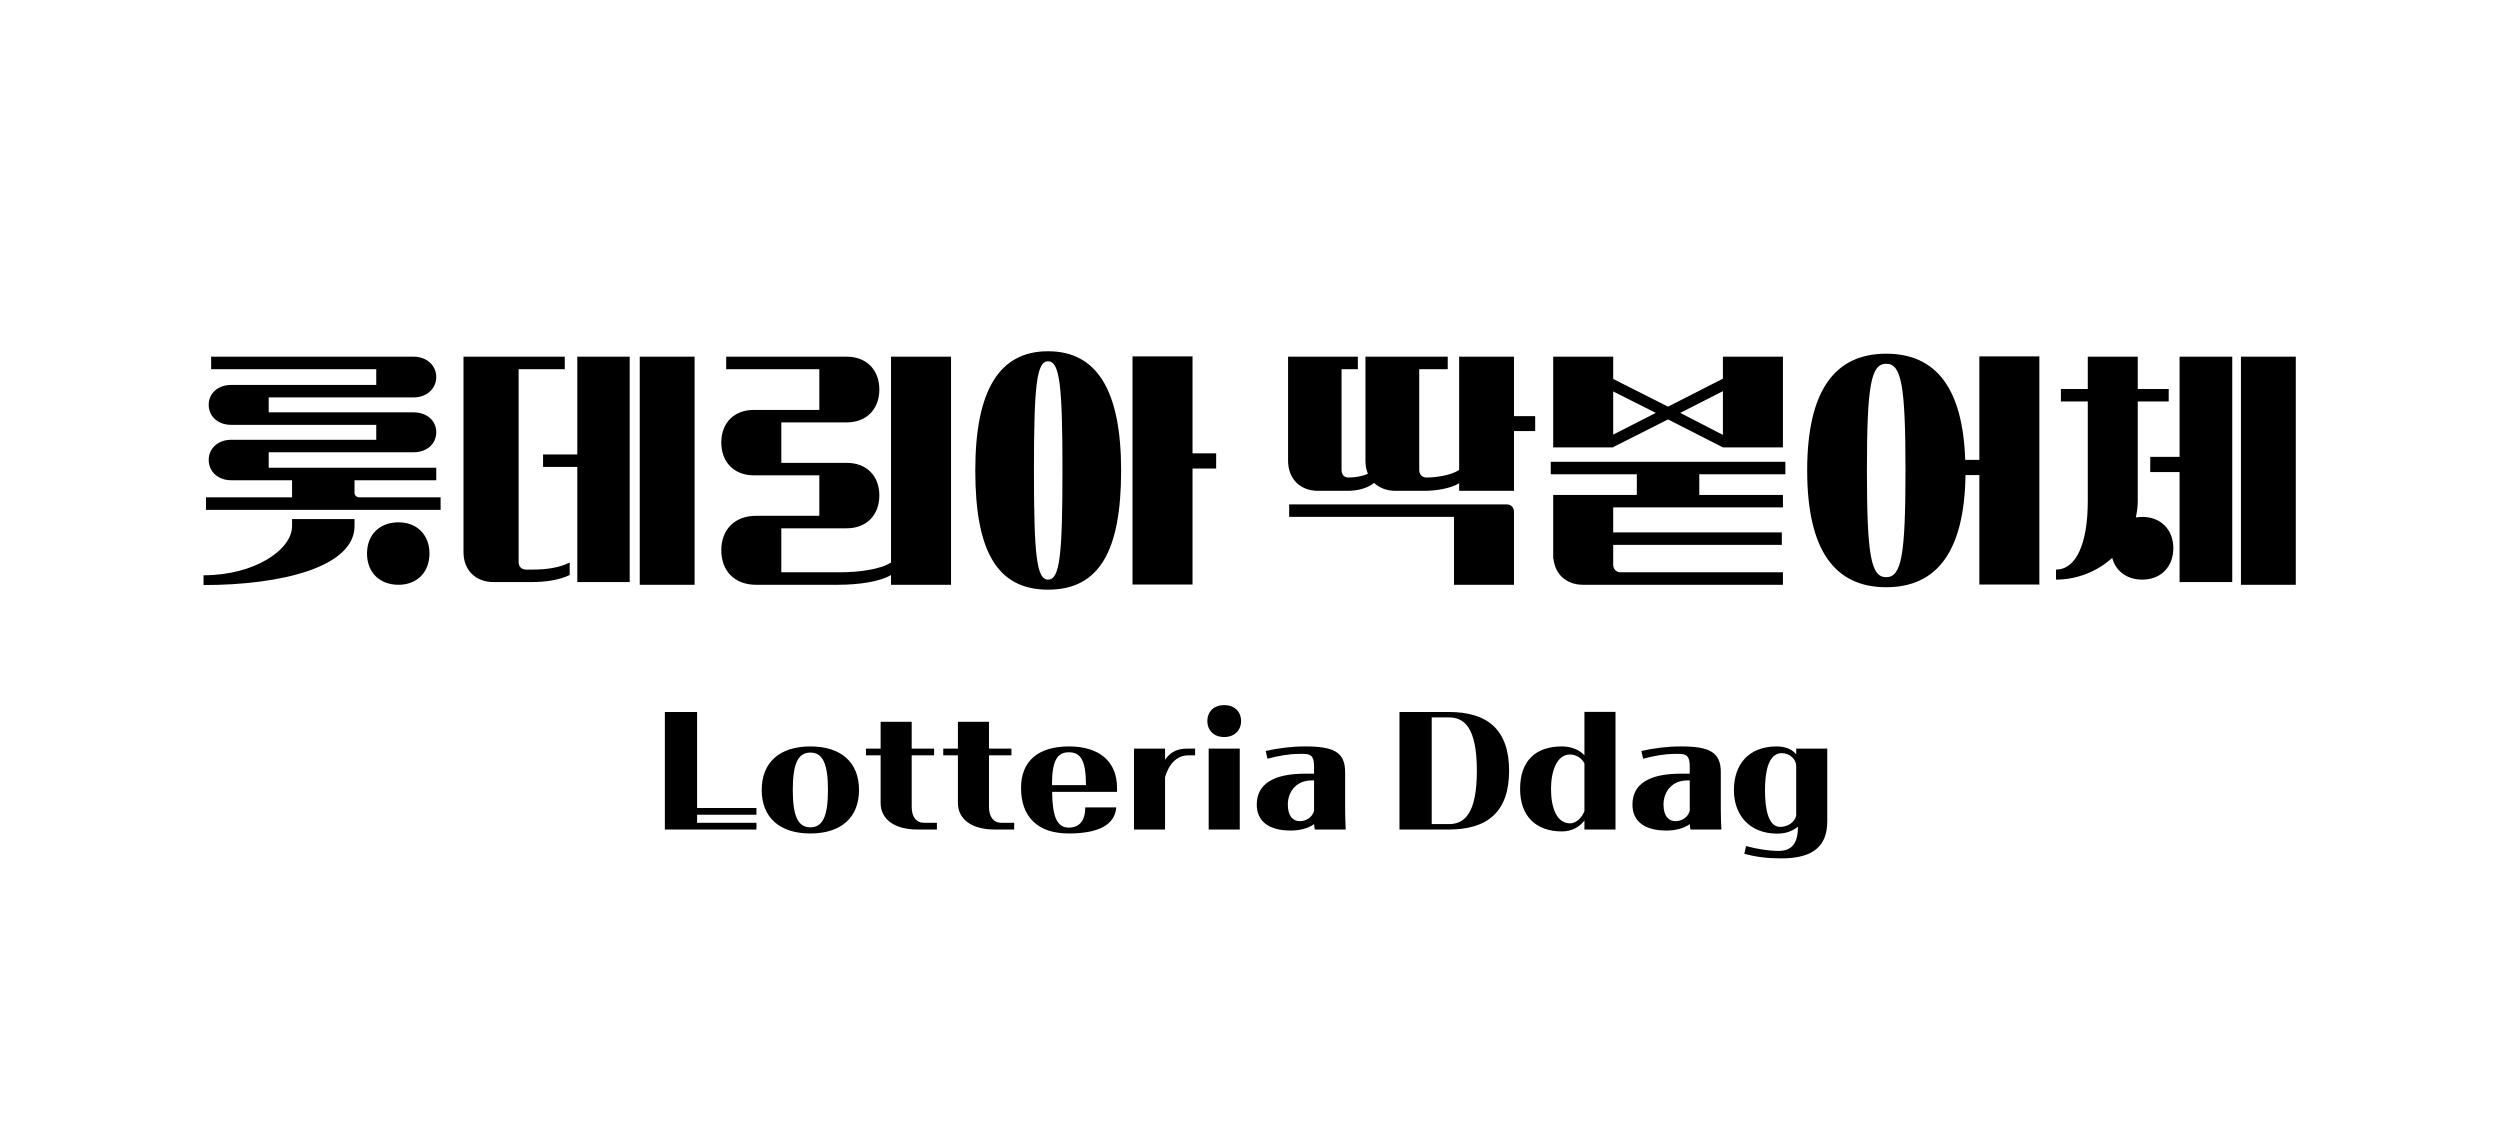 <svg width="580" height="260" viewBox="0 0 580 260" fill="none" xmlns="http://www.w3.org/2000/svg">
<rect width="580" height="260" fill="white"/>
<path d="M47.788 118.282H102.22V115.384H83.383C82.69 115.384 82.249 114.943 82.249 114.25V111.415H101.212V108.517H62.341V104.926H95.92C99.133 104.926 101.212 102.91 101.212 100.264C101.212 97.681 99.133 95.665 95.92 95.665H62.341V92.2H95.92C99.133 92.2 101.212 90.058 101.212 87.475C101.212 84.892 99.133 82.75 95.92 82.75H48.985V85.648H87.289V89.302H53.647C50.497 89.302 48.418 91.318 48.418 93.901C48.418 96.547 50.497 98.563 53.647 98.563H87.289V102.028H53.647C50.497 102.028 48.418 104.107 48.418 106.69C48.418 109.336 50.497 111.415 53.647 111.415H67.759V115.384H47.788V118.282ZM47.221 135.733C65.554 135.733 82.249 131.449 82.249 122.062V120.424H67.759V122.062C67.759 127.543 59.065 133.465 47.221 133.465V135.733ZM85.147 128.425C85.147 132.772 88.045 135.67 92.455 135.67C96.739 135.67 99.637 132.772 99.637 128.425C99.637 124.078 96.739 121.18 92.455 121.18C88.045 121.18 85.147 124.078 85.147 128.425ZM148.42 135.67H161.146V82.75H148.42V135.67ZM133.93 135.04H146.089V82.75H133.93V105.43H125.992V108.328H133.93V135.04ZM132.166 130.504C129.835 131.701 126.748 132.142 123.724 132.142H122.023C121.015 132.142 120.322 131.449 120.322 130.441V85.648H131.032V82.75H107.533V128.11C107.533 132.268 110.305 135.04 114.526 135.04H123.283C126.496 135.04 129.709 134.599 132.166 133.402V130.504ZM181.264 132.772V122.566H196.447C200.983 122.566 204.007 119.542 204.007 114.943C204.007 110.344 200.983 107.383 196.447 107.383H181.264V97.996H196.447C200.983 97.996 204.007 94.972 204.007 90.373C204.007 85.774 200.983 82.75 196.447 82.75H168.475V85.648H190.084V95.098H174.901C170.365 95.098 167.341 98.059 167.341 102.658C167.341 107.257 170.365 110.281 174.901 110.281H190.084V119.668H175.405C170.491 119.668 167.341 122.818 167.341 127.669C167.341 132.52 170.491 135.67 175.405 135.67H194.368C199.345 135.67 204.259 134.914 206.716 133.402V135.67H220.639V82.75H206.716V130.504C204.448 132.016 199.534 132.772 194.809 132.772H181.264ZM243.151 136.804C255.184 136.804 260.098 127.606 260.098 109.147C260.098 90.688 254.554 81.49 243.151 81.49C231.748 81.49 226.267 90.688 226.267 109.147C226.267 127.606 231.181 136.804 243.151 136.804ZM262.744 135.607H276.667V108.706H282.148V105.178H276.667V82.687H262.744V135.607ZM243.151 134.473C240.505 134.473 239.875 128.929 239.875 109.147C239.875 89.365 240.505 83.821 243.151 83.821C245.86 83.821 246.49 89.365 246.49 109.147C246.49 128.929 245.86 134.473 243.151 134.473ZM311.242 85.648H315.022V82.75H298.831V106.879C298.831 111.037 301.603 113.872 305.761 113.872H312.628C314.644 113.872 317.038 113.431 318.802 112.045C319.999 113.179 321.7 113.872 323.716 113.872H330.583C332.725 113.872 336.442 113.431 338.521 112.108V113.872H351.247V100.012H356.161V96.547H351.247V82.75H338.521V109.021C336.568 110.344 332.914 110.785 330.961 110.785C329.953 110.785 329.26 110.092 329.26 109.021V85.648H335.875V82.75H316.786V106.879C316.786 108.013 316.975 109.021 317.353 109.903C315.967 110.533 314.392 110.785 312.817 110.785C311.809 110.785 311.242 110.092 311.242 109.021V85.648ZM299.083 119.92H337.324V135.67H351.247V118.786C351.247 117.715 350.554 117.022 349.546 117.022H299.083V119.92ZM360.34 103.792H374.263V103.729L386.989 97.303L399.715 103.792H413.638V82.75H399.715V87.853L386.989 94.342L374.263 87.916V82.75H360.34V103.792ZM389.824 95.791L399.715 90.751V100.894L389.824 95.791ZM374.263 100.831V90.814L384.154 95.791L374.263 100.831ZM360.34 129.622H360.403C360.781 133.276 363.427 135.67 367.27 135.67H413.638V132.772H375.964C374.956 132.772 374.263 132.016 374.263 131.008V126.409H413.386V123.511H374.263V117.715H413.638V114.817H394.234V110.029H414.205V107.131H359.773V110.029H379.744V114.817H360.34V129.622ZM459.208 135.607H473.131V82.687H459.208V106.69H455.932C455.365 89.932 449.065 82.057 437.599 82.057C425.629 82.057 419.266 90.688 419.266 109.147C419.266 127.606 425.629 136.237 437.599 136.237C449.38 136.237 455.743 127.921 455.995 110.218H459.208V135.607ZM437.599 133.906C434.071 133.906 433.126 128.929 433.126 109.147C433.126 89.365 434.071 84.388 437.599 84.388C441.127 84.388 442.072 89.365 442.072 109.147C442.072 128.929 441.127 133.906 437.599 133.906ZM476.995 134.473C481.783 134.473 486.508 132.646 490.036 129.433C490.855 132.52 493.438 134.473 497.029 134.473C501.313 134.473 504.211 131.512 504.211 127.165C504.211 122.881 501.313 119.92 497.029 119.92C496.525 119.92 496.021 119.983 495.517 120.046C495.769 118.849 495.958 117.526 495.958 116.203V93.145H503.14V90.247H495.958V82.75H484.366V90.247H478.129V93.145H484.366V116.203C484.366 126.283 481.594 132.142 476.995 132.142V134.473ZM505.66 135.04H517.882V82.75H505.66V105.997H498.856V109.525H505.66V135.04ZM519.898 135.67H532.624V82.75H519.898V135.67Z" fill="black"/>
<path d="M154.247 192.448H175.497V190.884H161.727V189.014H175.497V187.45H161.727V165.18H154.247V192.448ZM176.718 183.268C176.718 176.91 180.832 173.17 188.006 173.17C195.18 173.17 199.294 176.91 199.294 183.268C199.294 189.626 195.18 193.366 188.006 193.366C180.832 193.366 176.718 189.626 176.718 183.268ZM188.006 191.938C190.828 191.938 192.086 189.456 192.086 183.268C192.086 177.08 190.828 174.598 188.006 174.598C185.184 174.598 183.926 177.08 183.926 183.268C183.926 189.456 185.184 191.938 188.006 191.938ZM217.361 192.448V190.884H214.267C212.703 190.884 211.513 189.626 211.513 187.212V175.244H216.715V173.68H211.513V167.458H204.305V173.68H200.905V175.244H204.305V186.294C204.305 190 207.433 192.448 212.805 192.448H217.361ZM235.291 192.448V190.884H232.197C230.633 190.884 229.443 189.626 229.443 187.212V175.244H234.645V173.68H229.443V167.458H222.235V173.68H218.835V175.244H222.235V186.294C222.235 190 225.363 192.448 230.735 192.448H235.291ZM251.774 187.314C251.774 190.442 250.414 192.006 247.932 192.006C245.212 192.006 244.158 189.422 244.09 183.71H259.152V182.792C259.152 176.536 254.902 173.17 248 173.17C240.86 173.17 236.882 176.57 236.882 182.792C236.882 189.524 240.758 193.366 247.932 193.366C254.8 193.366 258.642 191.394 258.982 187.314H251.774ZM244.056 182.146C244.056 176.434 245.28 174.53 248 174.53C250.72 174.53 251.944 176.434 251.944 182.146H244.056ZM263.083 192.448H270.291V180.31C271.175 177.216 273.079 175.244 275.629 175.244H277.261V173.68H275.391C273.113 173.68 271.549 174.462 270.291 176.264V173.68H263.083V192.448ZM280.109 167.288C280.109 169.498 281.673 170.994 284.019 170.994C286.331 170.994 287.929 169.498 287.929 167.288C287.929 165.044 286.331 163.582 284.019 163.582C281.673 163.582 280.109 165.044 280.109 167.288ZM280.415 192.448H287.623V173.68H280.415V192.448ZM294.05 176.026C296.464 175.38 298.98 174.904 301.428 174.904H302.448C304.624 174.904 304.862 176.026 304.862 178.066V179.494H302.754C295.58 179.494 291.568 181.806 291.568 186.668C291.568 190.578 294.424 192.686 299.422 192.686C301.326 192.686 303.434 192.278 304.862 191.19C304.862 191.53 304.964 192.108 305.032 192.448H312.206C312.138 191.496 312.07 188.98 312.07 187.926V179.12C312.07 174.36 309.214 173.17 302.788 173.17C299.694 173.17 296.464 173.578 293.642 174.224L294.05 176.026ZM304.862 188.096C304.454 189.592 303.094 190.51 301.53 190.51C299.966 190.51 298.776 189.32 298.776 186.668C298.776 183.812 300.612 181.058 304.318 181.058H304.862V188.096ZM324.679 192.448H336.137C345.113 192.448 350.111 188.334 350.111 178.814C350.111 169.294 345.113 165.18 336.137 165.18H324.679V192.448ZM332.159 191.19V166.438H336.137C339.605 166.438 342.631 168.614 342.631 178.814C342.631 189.014 339.605 191.19 336.137 191.19H332.159ZM367.588 192.448H374.796V165.146H367.588V175.244C366.432 173.918 364.426 173.17 362.386 173.17C356.198 173.17 352.662 176.57 352.662 183.03C352.662 189.286 356.266 192.89 362.386 192.89C364.562 192.89 366.398 191.938 367.588 190.34V192.448ZM367.588 188.164C367.044 189.694 365.65 191.02 364.256 191.02C361.162 191.02 359.836 187.416 359.836 183.03C359.836 178.95 361.162 175.04 364.256 175.04C365.65 175.04 366.976 175.89 367.588 177.114V188.164ZM381.208 176.026C383.622 175.38 386.138 174.904 388.586 174.904H389.606C391.782 174.904 392.02 176.026 392.02 178.066V179.494H389.912C382.738 179.494 378.726 181.806 378.726 186.668C378.726 190.578 381.582 192.686 386.58 192.686C388.484 192.686 390.592 192.278 392.02 191.19C392.02 191.53 392.122 192.108 392.19 192.448H399.364C399.296 191.496 399.228 188.98 399.228 187.926V179.12C399.228 174.36 396.372 173.17 389.946 173.17C386.852 173.17 383.622 173.578 380.8 174.224L381.208 176.026ZM392.02 188.096C391.612 189.592 390.252 190.51 388.688 190.51C387.124 190.51 385.934 189.32 385.934 186.668C385.934 183.812 387.77 181.058 391.476 181.058H392.02V188.096ZM404.681 198.092C407.435 198.806 409.883 199.146 413.283 199.146C420.627 199.146 423.925 196.324 423.925 190.544V173.68H416.717V175.04C415.833 173.816 414.099 173.17 412.229 173.17C405.565 173.17 402.267 177.454 402.267 183.302C402.267 189.15 405.939 193.4 412.297 193.4C414.201 193.4 415.663 192.924 417.125 191.802C417.125 195.372 415.901 197.412 412.671 197.412C410.223 197.412 407.503 196.936 405.089 196.29L404.681 198.092ZM416.717 189.286C416.241 190.952 414.609 191.836 412.977 191.836C410.155 191.836 409.475 187.416 409.475 183.302C409.475 179.12 410.257 174.734 413.351 174.734C415.153 174.734 416.717 176.026 416.717 177.794V189.286Z" fill="black"/>
</svg>

